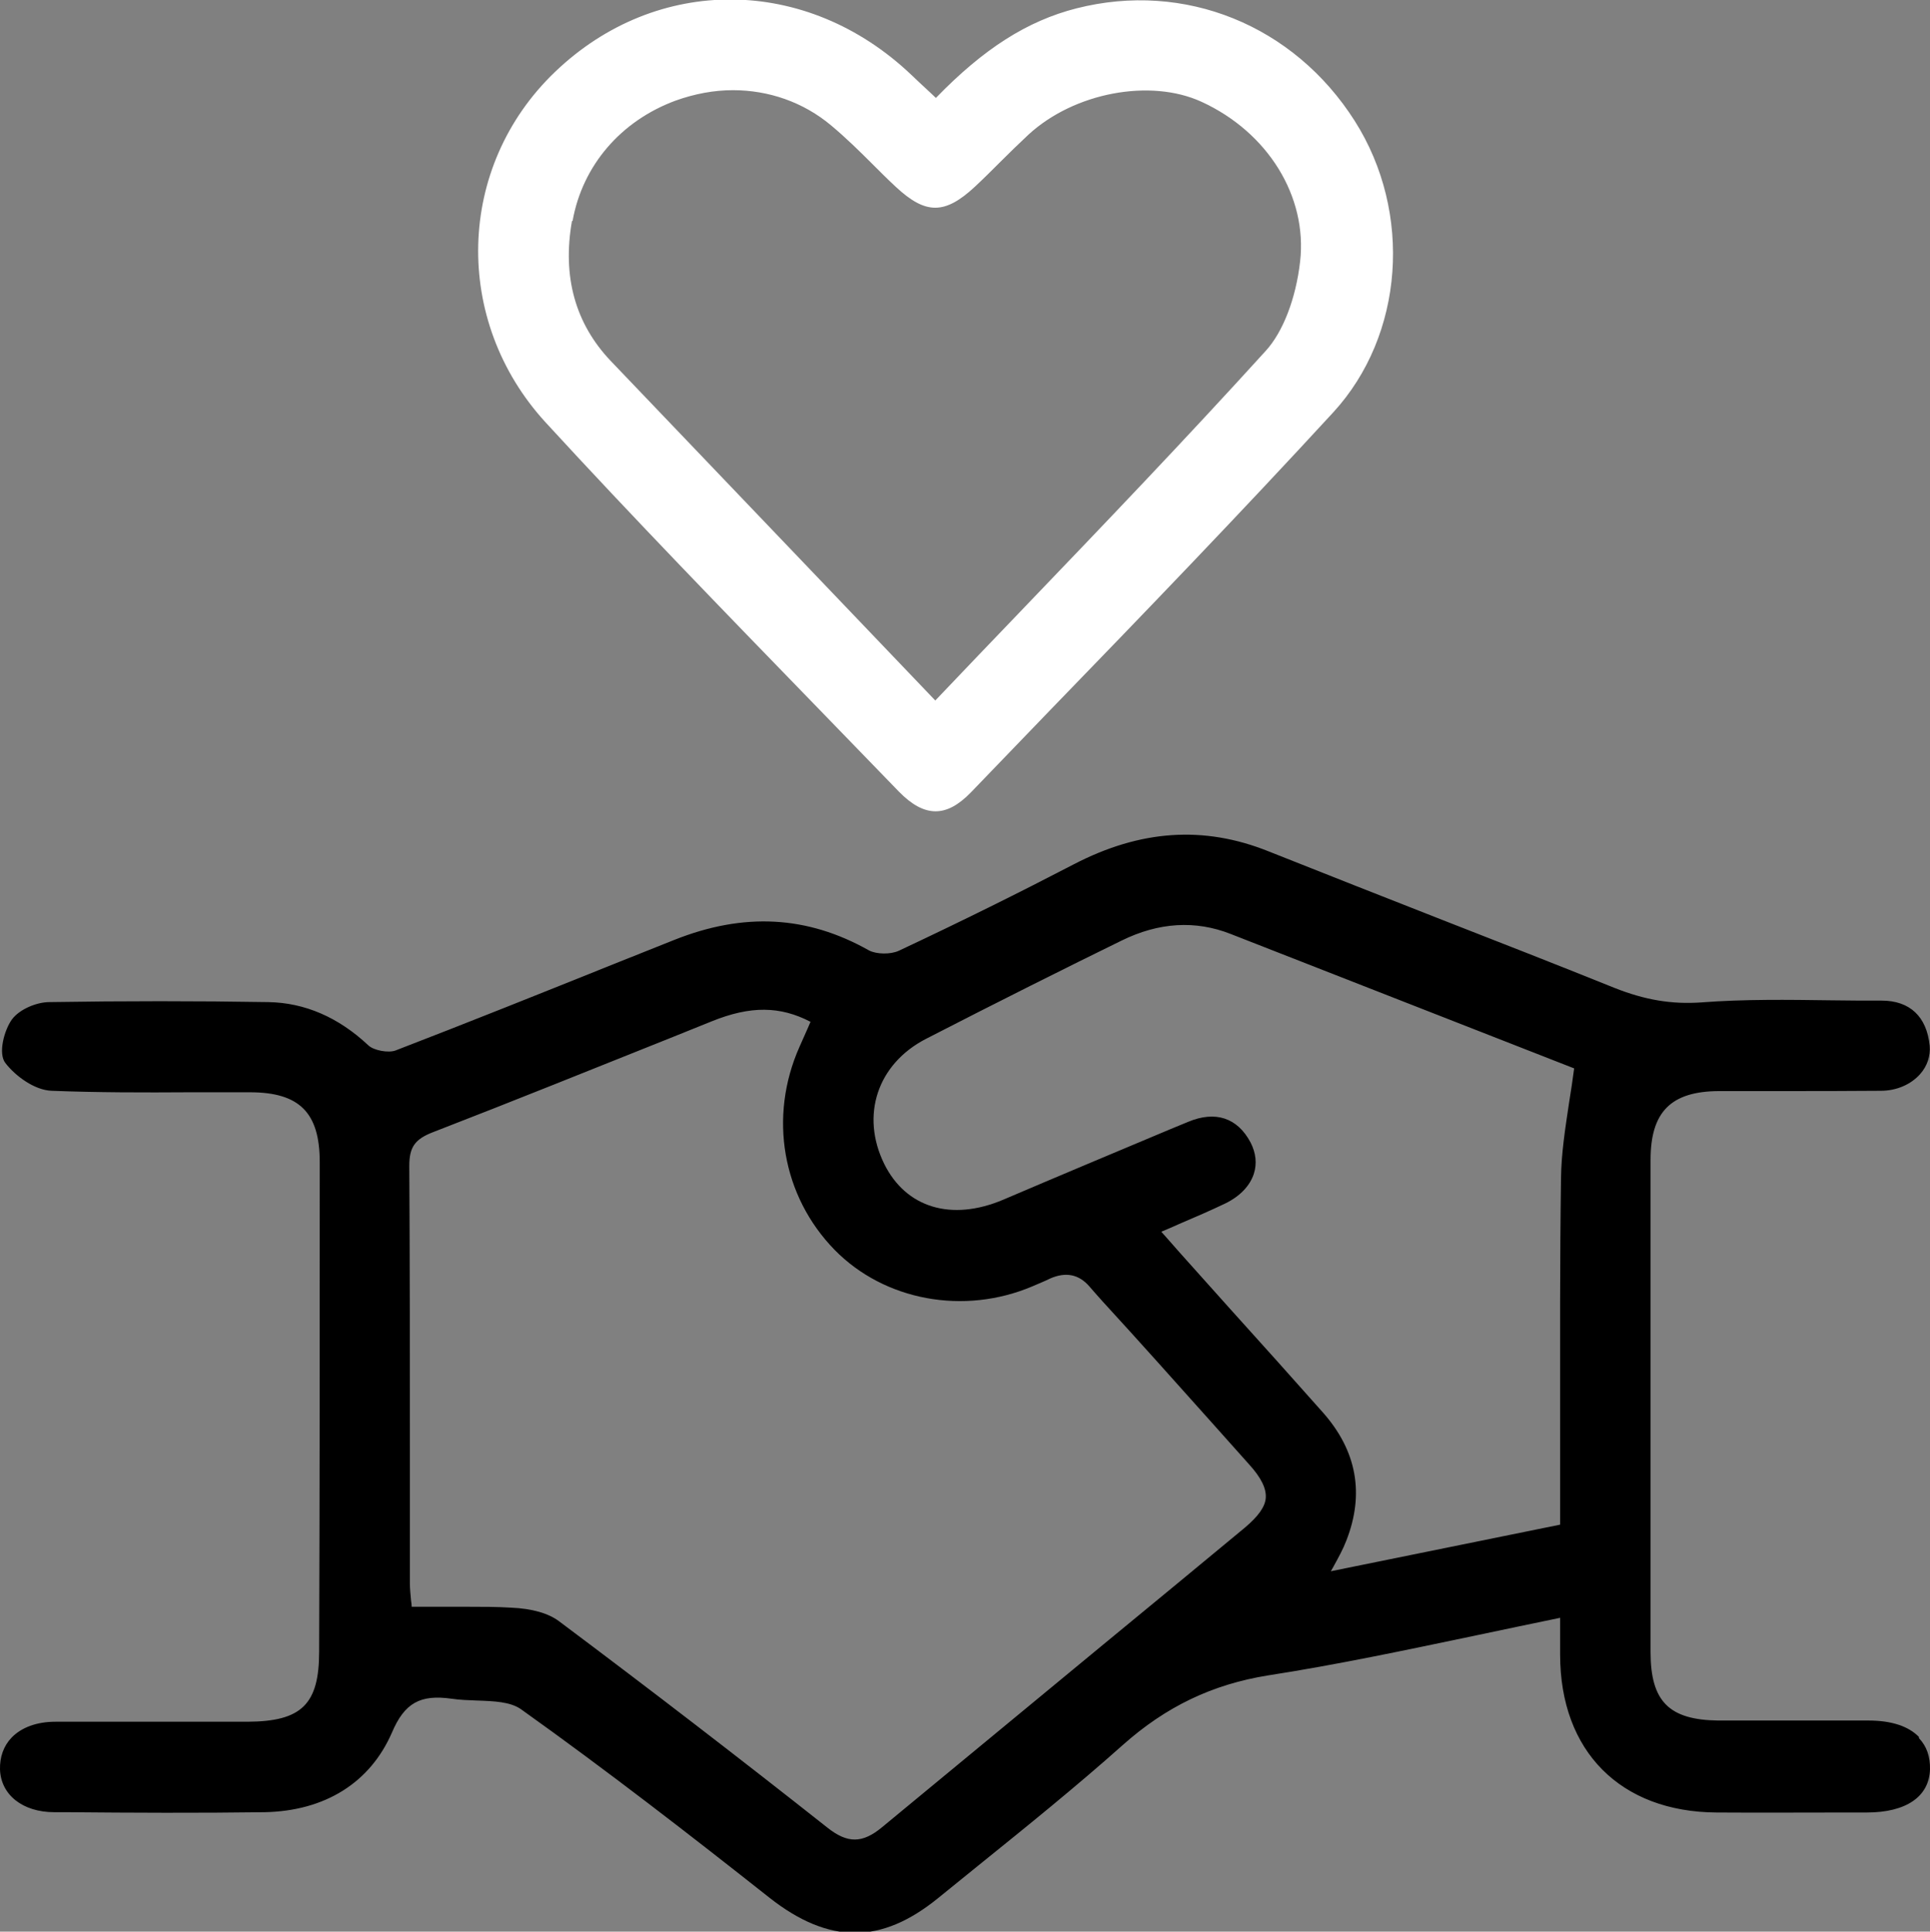 <?xml version="1.0" encoding="UTF-8"?><svg id="Layer_2" xmlns="http://www.w3.org/2000/svg" viewBox="0 0 64.65 64.69"><rect x="0" y="0" width="64.65" height="64.69" fill="#808080" stroke="none"/><defs><style>.cls-1{fill:#fff;}</style></defs><g id="Layer_2-2"><g><path d="M64.28,58.17c-.35-.36-.92-.55-1.69-.55-.71,0-1.42,0-2.13,0-.97,0-1.93,0-2.9,0-1.65-.02-2.27-.64-2.27-2.29,0-5.5,0-10.99,0-16.49,0-1.6,.68-2.29,2.28-2.3,.7,0,1.4,0,2.1,0,1.09,0,2.22,0,3.33-.01,.53,0,1.01-.21,1.32-.56,.24-.27,.35-.61,.32-.95-.1-.98-.67-1.51-1.61-1.51h0c-.56,0-1.14,0-1.71-.01-1.42-.02-2.89-.04-4.33,.07-.99,.07-1.89-.08-2.92-.49-1.91-.77-3.83-1.52-5.75-2.27-1.94-.76-3.89-1.53-5.83-2.3-2.17-.87-4.3-.72-6.53,.44-1.79,.93-3.7,1.88-5.85,2.89-.28,.13-.75,.12-1-.01-2.07-1.17-4.2-1.28-6.53-.35l-2.03,.81c-2.39,.96-4.86,1.95-7.3,2.89-.24,.09-.73,0-.91-.17-1-.94-2.13-1.43-3.35-1.45-2.38-.04-4.85-.04-7.34,0-.41,0-.99,.23-1.25,.58-.26,.36-.47,1.14-.22,1.46,.34,.44,.98,.91,1.55,.93,1.54,.06,3.1,.06,4.61,.05,.68,0,1.36,0,2.03,0,1.66,0,2.34,.68,2.34,2.34,0,5.46,0,10.92-.02,16.39,0,1.77-.59,2.34-2.39,2.35-.99,0-1.98,0-2.97,0-1.16,0-2.31,0-3.47,0-.63,0-1.14,.19-1.47,.53-.27,.28-.4,.65-.39,1.07,.03,.85,.76,1.43,1.82,1.43h.43c2.17,.02,4.41,.03,6.61,0,2.03-.04,3.54-.99,4.27-2.67,.42-.99,.95-1.28,2-1.13,.27,.04,.56,.05,.84,.06,.58,.02,1.12,.04,1.48,.29,2.89,2.06,5.7,4.24,8.32,6.31,1,.79,1.95,1.18,2.87,1.18s1.83-.39,2.78-1.16c.46-.37,.91-.74,1.37-1.11,1.6-1.29,3.26-2.63,4.82-4.02,1.45-1.29,3-2.03,4.86-2.33,2.32-.36,4.58-.84,6.97-1.34,.93-.2,1.87-.39,2.82-.59v1.23c0,3.24,2.02,5.27,5.24,5.29,1.47,.01,2.94,0,4.41,0h.62c1.32,0,2.09-.53,2.12-1.44,.01-.43-.11-.78-.37-1.05Zm-12.02-10.3c0,1.06,0,2.12,0,3.19l-7.68,1.56c.03-.05,.06-.11,.09-.16,.17-.31,.32-.58,.43-.87,.61-1.56,.35-3-.78-4.28-1.03-1.16-2.06-2.31-3.1-3.46l-1.46-1.63c-.2-.22-.4-.45-.62-.7l-.24-.27c.21-.09,.41-.17,.6-.26,.54-.23,1.05-.45,1.55-.69,.49-.24,.82-.59,.95-.99,.11-.34,.07-.7-.11-1.05-.44-.83-1.18-1.07-2.09-.69l-.63,.26c-1.86,.78-3.72,1.56-5.57,2.35-1.73,.73-3.25,.27-3.98-1.2-.8-1.63-.23-3.35,1.4-4.19,2.39-1.23,4.75-2.41,6.55-3.29,1.24-.61,2.47-.69,3.66-.22,3.83,1.5,7.67,3,11.5,4.5,0,0,0,0,0,0-.05,.39-.11,.78-.17,1.15-.13,.87-.26,1.69-.27,2.53-.04,2.79-.03,5.53-.03,8.42ZM13.71,39.05c0-.63,.18-.9,.81-1.14,2.69-1.04,5.41-2.14,8.04-3.19l1.29-.52c1.29-.52,2.28-.51,3.3,.02l-.09,.21c-.1,.22-.19,.43-.28,.63-1.04,2.34-.58,5,1.18,6.8,1.67,1.7,4.33,2.19,6.62,1.22,.23-.1,.43-.18,.59-.26q.79-.35,1.32,.26c.12,.14,.27,.31,.45,.51,1.23,1.34,2.46,2.72,3.65,4.05l1.25,1.4c.41,.45,.58,.81,.56,1.12-.02,.3-.25,.62-.7,1-1.58,1.31-3.17,2.62-4.75,3.92-2.47,2.04-4.93,4.07-7.4,6.11-.66,.55-1.16,.55-1.83,.02-2.91-2.3-5.94-4.63-9-6.92-.35-.26-.89-.42-1.6-.45-.48-.03-.96-.03-1.44-.03-.33,0-.66,0-1,0-.29,0-.59,0-.89,0,0-.07-.01-.14-.02-.2-.02-.22-.04-.4-.04-.59,0-1.4,0-2.8,0-4.2,0-3.2,0-6.52-.02-9.77Z"/><path class="cls-1" d="M27.26,23.57c.95,.98,1.9,1.96,2.85,2.94,.43,.44,.83,.66,1.23,.66h0c.39,0,.77-.21,1.18-.63,.88-.92,1.77-1.83,2.65-2.75,3.14-3.24,6.38-6.6,9.49-9.98,2.37-2.58,2.67-6.69,.72-9.76-2.04-3.21-5.7-4.69-9.32-3.77-1.65,.42-3.11,1.35-4.71,3l-.2-.19c-.23-.21-.43-.4-.63-.59-3.5-3.32-8.52-3.36-11.93-.09-3.31,3.17-3.44,8.33-.31,11.74,2.93,3.19,6,6.35,8.97,9.41ZM19.18,7.4c.33-1.85,1.61-3.35,3.45-4.03,.64-.23,1.29-.35,1.92-.35,1.2,0,2.36,.4,3.29,1.18,.48,.4,.94,.85,1.38,1.29,.26,.26,.52,.52,.79,.77,1,.93,1.64,.93,2.65-.01,.29-.27,.57-.55,.84-.82,.31-.31,.63-.62,.95-.92,1.53-1.41,4.08-1.89,5.8-1.1,2.22,1.02,3.55,3.17,3.3,5.35-.14,1.23-.57,2.36-1.16,3-2.68,2.95-5.37,5.76-8.22,8.73-.94,.98-1.89,1.97-2.84,2.97l-3.03-3.17c-2.64-2.76-5.24-5.48-7.84-8.2-1.19-1.25-1.63-2.83-1.3-4.69Z"/></g></g></svg>